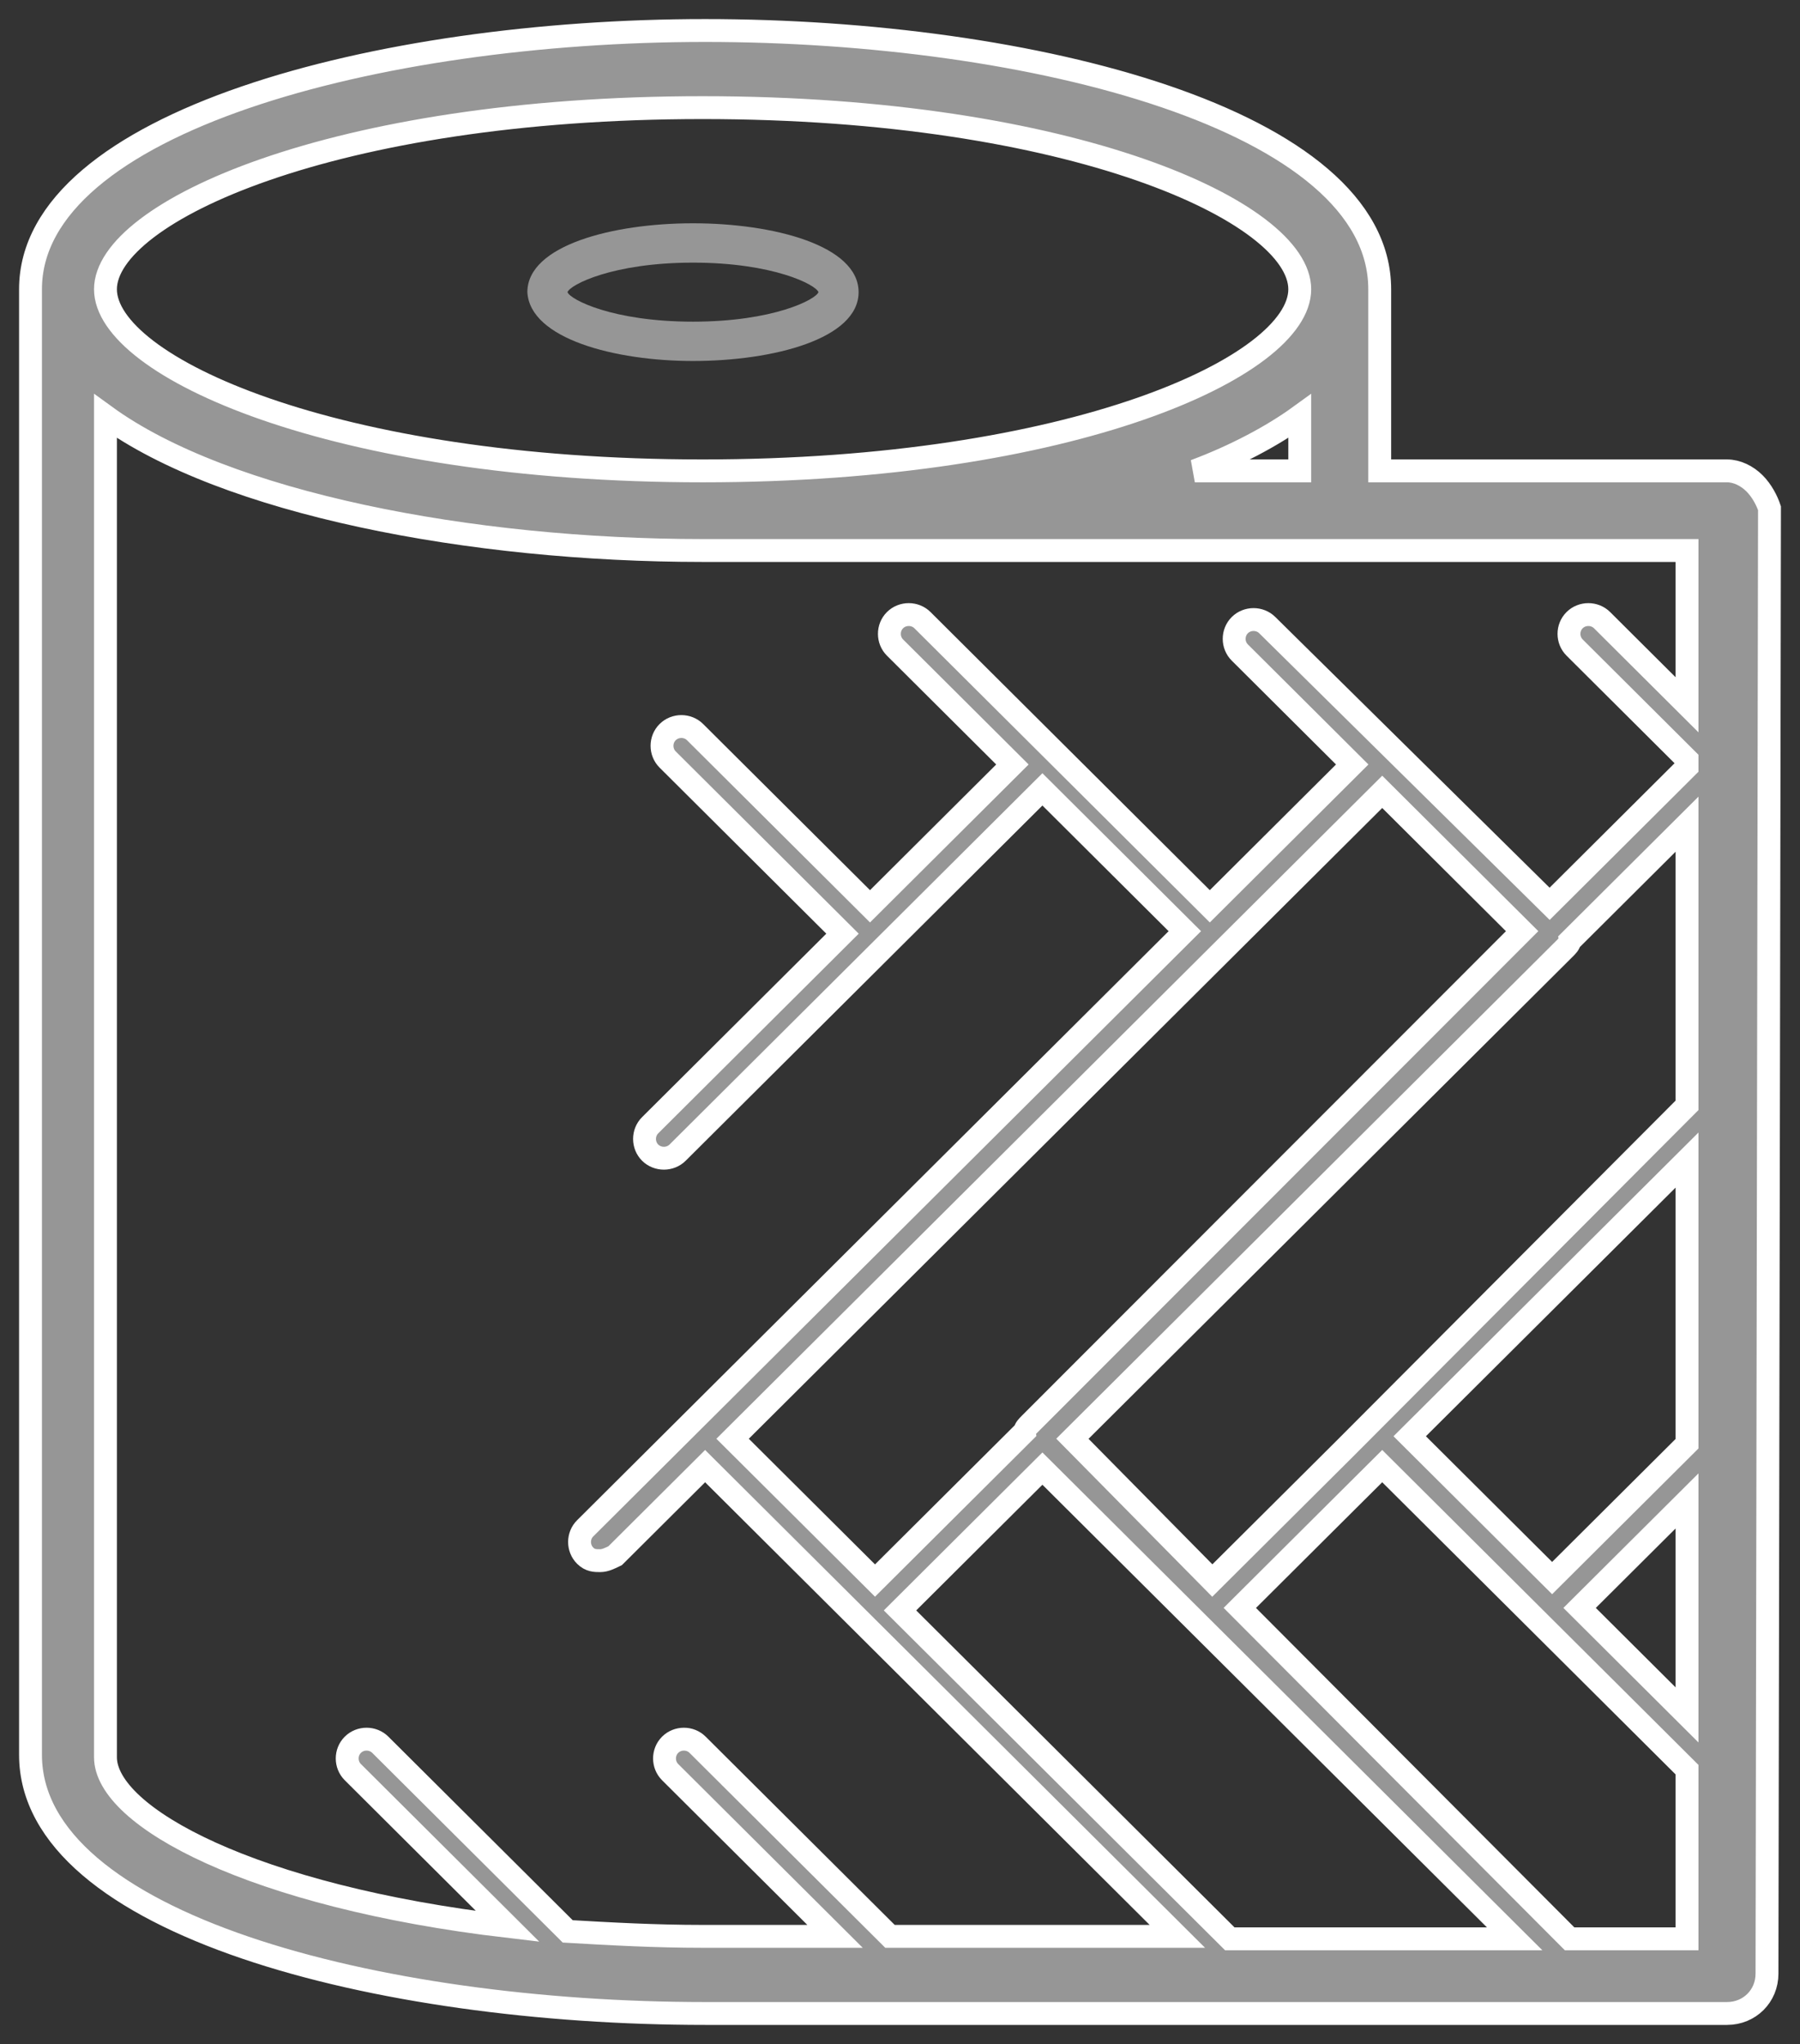 <svg width="59px" height="67px" viewBox="571 418 59 67" version="1.1" xmlns="http://www.w3.org/2000/svg" xmlns:xlink="http://www.w3.org/1999/xlink">
    <rect x="571" y="418" width="59" height="67" fill="#333333" stroke="none"/>
    <g id="noun_170717_cc" stroke="none" stroke-width="1" fill="none" fill-rule="evenodd" transform="translate(572, 419)">
        <g id="Group" fill="#969696">
            <g id="Shape">
                <path d="M21.714,10.833 C24.346,10.833 27.143,10.108 27.143,8.576 C27.143,7.045 24.346,6.319 21.714,6.319 C19.082,6.319 16.286,7.045 16.286,8.576 C16.368,10.108 19.165,10.833 21.714,10.833 L21.714,10.833 Z M21.714,7.609 C24.346,7.609 25.745,8.335 25.827,8.576 C25.745,8.818 24.346,9.544 21.714,9.544 C19.082,9.544 17.684,8.818 17.602,8.576 C17.684,8.335 19.082,7.609 21.714,7.609 L21.714,7.609 Z"></path>
                <path d="M56.509,14.843 C56.263,14.598 55.935,14.435 55.608,14.435 L44.224,14.435 L44.224,8.482 C44.224,2.936 32.841,0 22.112,0 C11.384,0 0,3.018 0,8.482 L0,56.518 C0,62.064 11.384,65 22.112,65 L22.194,65 L55.608,65 C56.345,65 56.918,64.429 56.918,63.695 L57,15.659 C56.918,15.414 56.754,15.088 56.509,14.843 L56.509,14.843 Z M54.297,35.232 L43.078,46.487 L38.737,50.809 L34.151,46.161 L50.284,30.094 C50.366,30.013 50.448,29.931 50.448,29.849 L54.297,26.016 L54.297,35.232 L54.297,35.232 Z M33.168,47.139 L48.647,62.553 L39.31,62.553 L28.5,51.788 L33.168,47.139 L33.168,47.139 Z M54.297,62.553 L50.448,62.553 L39.638,51.706 L43.159,48.199 L44.306,47.058 L54.297,57.008 L54.297,62.553 L54.297,62.553 Z M45.207,46.079 L54.297,37.026 L54.297,46.324 L49.875,50.728 L45.207,46.079 L45.207,46.079 Z M48.892,29.523 L32.759,45.671 C32.677,45.753 32.595,45.834 32.595,45.916 L27.681,50.809 L23.013,46.161 L44.306,24.956 L48.892,29.523 L48.892,29.523 Z M50.776,51.706 L54.297,48.199 L54.297,55.213 L50.776,51.706 L50.776,51.706 Z M38.164,14.435 C39.474,13.946 40.703,13.294 41.603,12.641 L41.603,14.435 L38.164,14.435 L38.164,14.435 Z M22.03,2.528 C34.151,2.528 41.603,5.954 41.603,8.482 C41.603,11.01 34.151,14.435 22.03,14.435 C9.909,14.435 2.457,11.01 2.457,8.482 C2.457,5.954 9.909,2.528 22.03,2.528 L22.03,2.528 Z M2.457,56.6 L2.457,12.641 C6.388,15.496 14.414,17.045 22.03,17.045 L54.297,17.045 L54.297,22.102 L51.513,19.329 C51.267,19.084 50.858,19.084 50.612,19.329 C50.366,19.573 50.366,19.981 50.612,20.226 L54.297,23.896 L54.297,24.141 L51.759,26.669 L49.793,28.626 L40.539,19.492 C40.293,19.247 39.884,19.247 39.638,19.492 C39.392,19.737 39.392,20.144 39.638,20.389 L43.323,24.059 L38.655,28.708 L33.496,23.57 L29.237,19.329 C28.991,19.084 28.582,19.084 28.336,19.329 C28.091,19.573 28.091,19.981 28.336,20.226 L32.185,24.059 L27.517,28.708 L21.784,22.999 C21.539,22.754 21.129,22.754 20.884,22.999 C20.638,23.243 20.638,23.651 20.884,23.896 L26.616,29.605 L20.31,35.885 C20.065,36.129 20.065,36.537 20.31,36.782 C20.556,37.026 20.966,37.026 21.211,36.782 L28.009,30.013 L33.168,24.875 L37.836,29.523 L18.181,49.097 C17.935,49.341 17.935,49.749 18.181,49.994 C18.345,50.157 18.509,50.157 18.672,50.157 L18.672,50.157 C18.836,50.157 19,50.075 19.164,49.994 L22.112,47.058 L37.591,62.472 L28.172,62.472 L21.866,56.192 C21.621,55.947 21.211,55.947 20.966,56.192 C20.72,56.437 20.72,56.844 20.966,57.089 L26.371,62.472 L22.03,62.472 L22.03,62.472 C20.474,62.472 19,62.39 17.608,62.309 L11.466,56.192 C11.22,55.947 10.81,55.947 10.565,56.192 C10.319,56.437 10.319,56.844 10.565,57.089 L15.642,62.146 C7.289,61.167 2.457,58.557 2.457,56.6 L2.457,56.6 Z" stroke="#FFFFFF" stroke-width="0.75"></path>
            </g>
        </g>
    </g>
</svg>